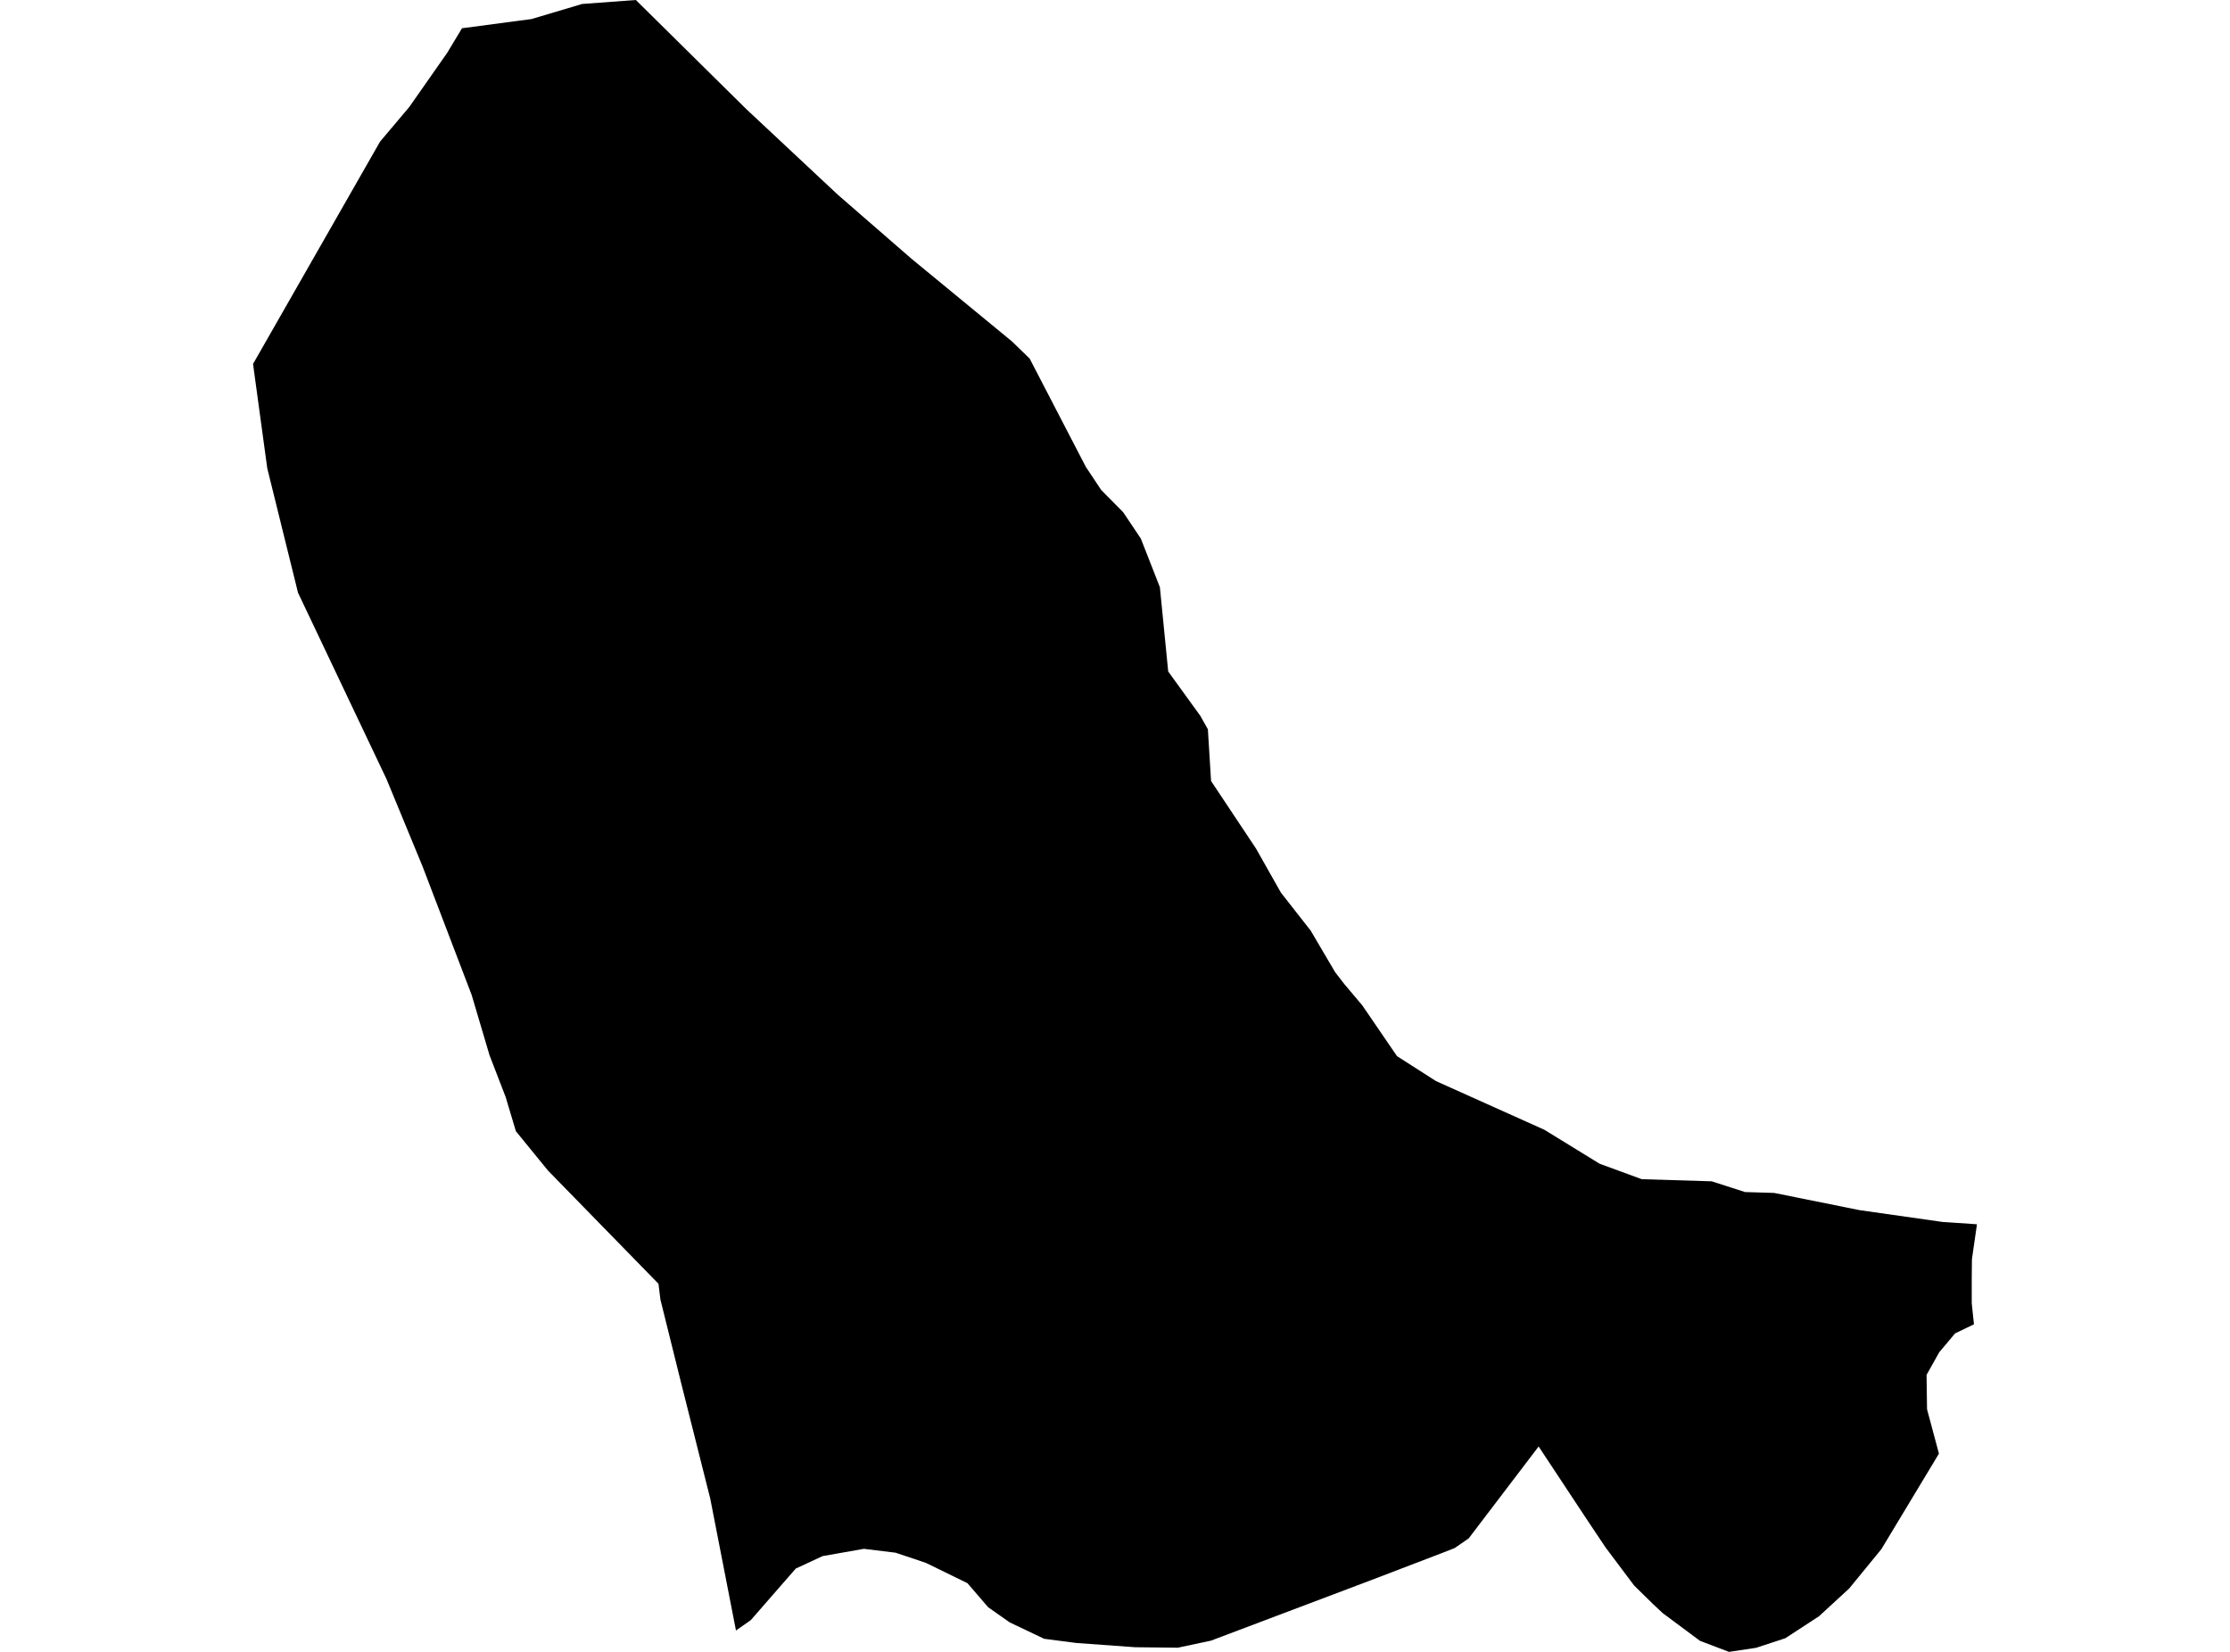 <?xml version='1.0'?>
<svg  baseProfile = 'tiny' width = '540' height = '400' stroke-linecap = 'round' stroke-linejoin = 'round' version='1.1' xmlns='http://www.w3.org/2000/svg'>
<path id='1209501001' title='1209501001'  d='M 178.217 394.823 171.985 362.87 164.864 334.594 159.921 314.682 159.452 310.864 132.7 283.455 124.922 273.921 122.439 265.628 118.551 255.555 114.217 240.937 102.316 209.78 93.602 188.673 72.167 143.531 64.717 113.382 61.274 88.129 92.032 34.296 99.107 25.909 108.29 12.791 111.874 6.84 128.694 4.615 140.969 0.96 153.971 0 180.747 26.448 202.908 47.18 220.758 62.688 245.075 82.694 249.338 86.84 262.949 113.078 265.198 116.451 266.673 118.676 271.968 124.018 276.255 130.413 280.87 142.196 282.884 162.6 290.638 173.306 292.489 176.586 293.262 189.119 304.155 205.493 310.176 216.152 317.391 225.359 323.318 235.432 325.567 238.337 329.877 243.444 338.287 255.742 347.728 261.786 373.965 273.57 387.341 281.792 397.555 285.54 414.492 286.056 422.574 288.656 422.597 288.656 429.602 288.867 450.31 293.037 470.387 295.895 471.113 295.941 478.726 296.457 477.508 304.914 477.461 309.622 477.461 315.572 478 320.679 473.432 322.881 469.59 327.449 466.521 332.931 466.638 341.247 469.52 352 455.581 375.122 447.78 384.656 440.471 391.379 432.319 396.697 425.245 399.016 418.685 400 411.657 397.329 402.615 390.606 400.436 388.568 395.704 383.93 388.794 374.723 384.319 368.023 372.583 350.266 355.646 372.521 352.249 374.864 349.016 376.129 331.751 382.735 293.239 397.283 285.204 398.993 274.896 398.876 260.606 397.845 252.852 396.837 244.489 392.855 239.265 389.177 234.275 383.367 224.202 378.448 216.87 375.988 209.209 375.051 209.186 375.051 199.206 376.808 192.694 379.83 181.801 392.316 178.217 394.823 Z' />
</svg>